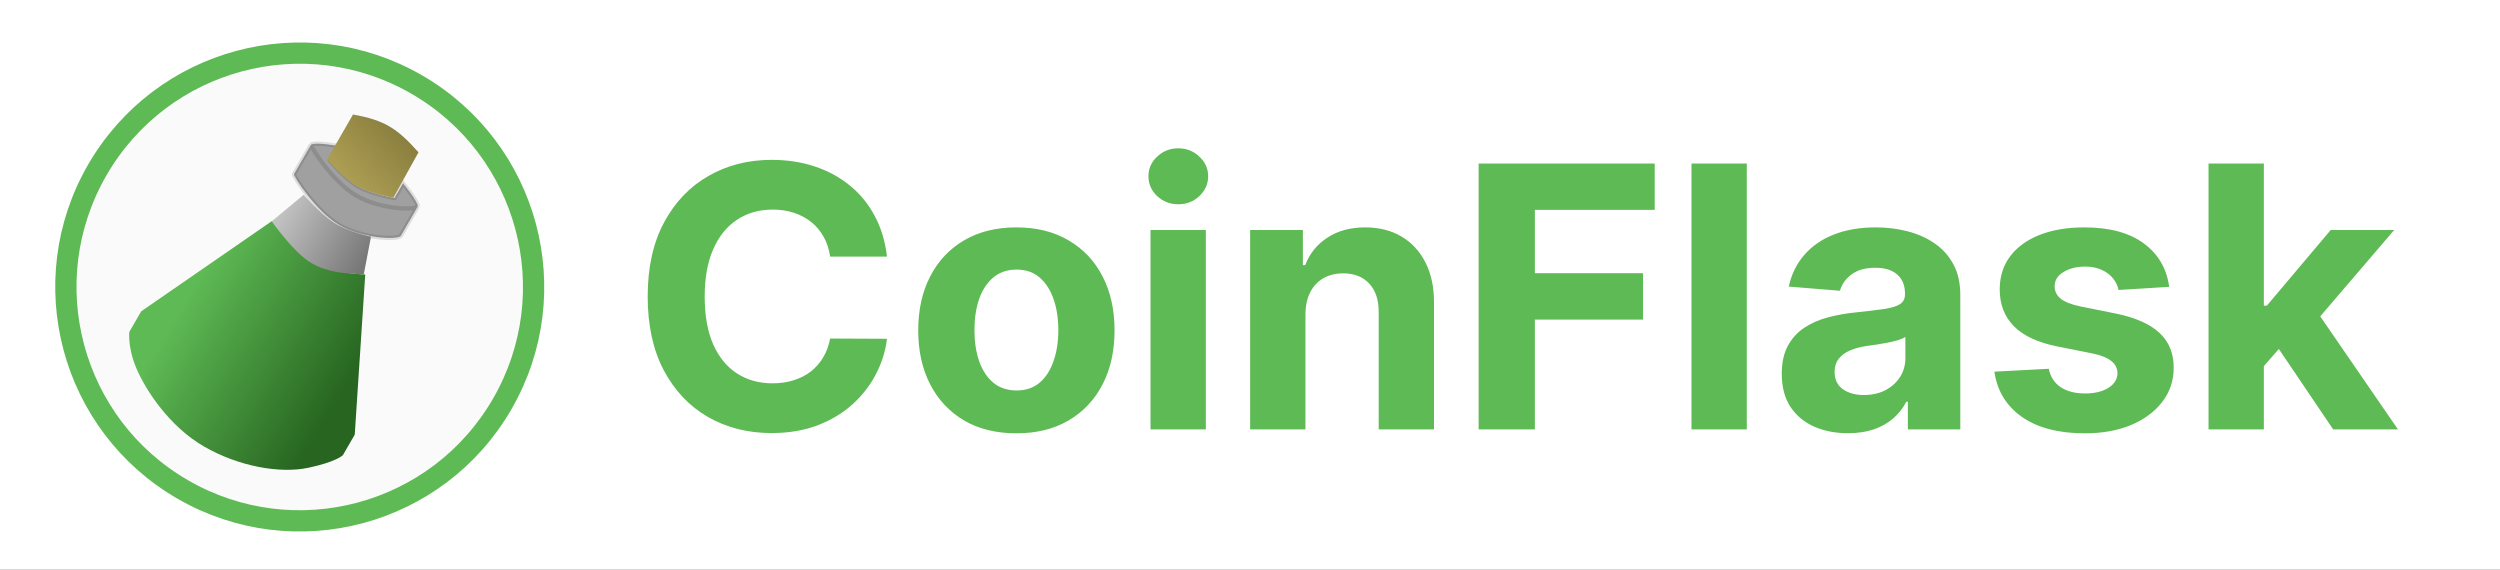 <svg width="588" height="134" viewBox="0 0 588 134" fill="none" xmlns="http://www.w3.org/2000/svg">
<rect x="0" y="0" width="588" height="134" fill="#333333" stroke="none"/>
<g clip-path="url(#clip0_308_54)">
<rect width="588" height="134" fill="white"/>
<path d="M208.621 60.352H195.245C195.001 58.621 194.502 57.084 193.749 55.74C192.995 54.376 192.028 53.215 190.847 52.258C189.666 51.302 188.302 50.569 186.755 50.06C185.228 49.551 183.569 49.296 181.777 49.296C178.54 49.296 175.72 50.1 173.317 51.709C170.915 53.297 169.052 55.618 167.729 58.672C166.405 61.706 165.744 65.391 165.744 69.727C165.744 74.186 166.405 77.932 167.729 80.966C169.072 83.999 170.946 86.29 173.348 87.837C175.75 89.385 178.53 90.158 181.685 90.158C183.457 90.158 185.096 89.924 186.602 89.456C188.129 88.988 189.483 88.306 190.664 87.41C191.845 86.494 192.822 85.384 193.596 84.081C194.39 82.778 194.94 81.292 195.245 79.622L208.621 79.683C208.275 82.554 207.41 85.323 206.026 87.99C204.661 90.637 202.819 93.009 200.498 95.106C198.197 97.183 195.449 98.832 192.252 100.053C189.076 101.254 185.482 101.855 181.472 101.855C175.893 101.855 170.905 100.593 166.507 98.068C162.13 95.544 158.669 91.889 156.124 87.104C153.599 82.32 152.337 76.528 152.337 69.727C152.337 62.907 153.619 57.104 156.185 52.32C158.75 47.535 162.232 43.891 166.629 41.386C171.027 38.862 175.974 37.599 181.472 37.599C185.096 37.599 188.455 38.108 191.55 39.126C194.665 40.144 197.424 41.631 199.826 43.585C202.228 45.519 204.183 47.891 205.69 50.701C207.217 53.511 208.194 56.727 208.621 60.352ZM239.054 101.916C234.31 101.916 230.208 100.908 226.747 98.893C223.306 96.857 220.649 94.027 218.776 90.403C216.903 86.758 215.966 82.534 215.966 77.729C215.966 72.883 216.903 68.648 218.776 65.024C220.649 61.38 223.306 58.55 226.747 56.534C230.208 54.498 234.31 53.48 239.054 53.48C243.798 53.48 247.891 54.498 251.331 56.534C254.792 58.55 257.46 61.38 259.333 65.024C261.206 68.648 262.142 72.883 262.142 77.729C262.142 82.534 261.206 86.758 259.333 90.403C257.46 94.027 254.792 96.857 251.331 98.893C247.891 100.908 243.798 101.916 239.054 101.916ZM239.115 91.838C241.274 91.838 243.075 91.227 244.521 90.006C245.967 88.764 247.056 87.074 247.789 84.936C248.542 82.798 248.919 80.365 248.919 77.637C248.919 74.909 248.542 72.476 247.789 70.338C247.056 68.2 245.967 66.51 244.521 65.269C243.075 64.026 241.274 63.406 239.115 63.406C236.937 63.406 235.105 64.026 233.618 65.269C232.152 66.51 231.043 68.2 230.289 70.338C229.556 72.476 229.19 74.909 229.19 77.637C229.19 80.365 229.556 82.798 230.289 84.936C231.043 87.074 232.152 88.764 233.618 90.006C235.105 91.227 236.937 91.838 239.115 91.838ZM270.602 101V54.091H283.612V101H270.602ZM277.137 48.044C275.203 48.044 273.544 47.403 272.159 46.12C270.795 44.817 270.113 43.26 270.113 41.447C270.113 39.656 270.795 38.119 272.159 36.836C273.544 35.533 275.203 34.881 277.137 34.881C279.072 34.881 280.721 35.533 282.085 36.836C283.469 38.119 284.162 39.656 284.162 41.447C284.162 43.26 283.469 44.817 282.085 46.12C280.721 47.403 279.072 48.044 277.137 48.044ZM307.044 73.881V101H294.034V54.091H306.433V62.367H306.982C308.021 59.639 309.762 57.481 312.205 55.893C314.648 54.284 317.61 53.48 321.092 53.48C324.349 53.48 327.19 54.193 329.612 55.618C332.035 57.043 333.919 59.079 335.262 61.726C336.606 64.352 337.278 67.488 337.278 71.132V101H324.268V73.453C324.288 70.582 323.555 68.343 322.069 66.734C320.583 65.106 318.537 64.291 315.931 64.291C314.18 64.291 312.632 64.668 311.289 65.421C309.965 66.174 308.927 67.274 308.173 68.719C307.441 70.145 307.064 71.865 307.044 73.881ZM347.776 101V38.455H389.188V49.357H361V64.261H386.439V75.163H361V101H347.776ZM410.848 38.455V101H397.838V38.455H410.848ZM434.646 101.886C431.653 101.886 428.986 101.366 426.645 100.328C424.304 99.269 422.451 97.712 421.087 95.656C419.743 93.579 419.071 90.993 419.071 87.898C419.071 85.292 419.549 83.104 420.506 81.332C421.463 79.561 422.766 78.136 424.415 77.057C426.065 75.978 427.938 75.163 430.035 74.614C432.152 74.064 434.371 73.677 436.692 73.453C439.421 73.168 441.62 72.903 443.289 72.659C444.959 72.394 446.17 72.008 446.923 71.499C447.677 70.99 448.053 70.236 448.053 69.239V69.055C448.053 67.121 447.442 65.625 446.221 64.566C445.02 63.507 443.309 62.978 441.09 62.978C438.749 62.978 436.886 63.497 435.501 64.535C434.117 65.553 433.201 66.836 432.753 68.383L420.72 67.406C421.331 64.556 422.532 62.092 424.324 60.016C426.116 57.919 428.426 56.31 431.256 55.19C434.107 54.05 437.405 53.48 441.151 53.48C443.757 53.48 446.251 53.785 448.634 54.396C451.036 55.007 453.164 55.954 455.016 57.236C456.889 58.519 458.366 60.168 459.445 62.184C460.524 64.179 461.063 66.572 461.063 69.361V101H448.725V94.495H448.359C447.605 95.961 446.598 97.254 445.335 98.374C444.073 99.473 442.556 100.338 440.785 100.969C439.013 101.58 436.967 101.886 434.646 101.886ZM438.372 92.907C440.286 92.907 441.976 92.53 443.442 91.777C444.908 91.003 446.058 89.965 446.893 88.662C447.728 87.359 448.145 85.883 448.145 84.234V79.256C447.738 79.52 447.178 79.765 446.465 79.989C445.773 80.192 444.989 80.386 444.114 80.569C443.238 80.732 442.363 80.885 441.487 81.027C440.612 81.149 439.818 81.261 439.105 81.363C437.578 81.587 436.245 81.943 435.104 82.432C433.964 82.921 433.079 83.582 432.447 84.417C431.816 85.231 431.501 86.249 431.501 87.471C431.501 89.242 432.142 90.596 433.425 91.533C434.728 92.449 436.377 92.907 438.372 92.907ZM510.186 67.467L498.276 68.2C498.072 67.182 497.635 66.266 496.963 65.452C496.291 64.617 495.405 63.955 494.306 63.467C493.227 62.958 491.934 62.703 490.427 62.703C488.412 62.703 486.712 63.131 485.327 63.986C483.943 64.82 483.25 65.94 483.25 67.345C483.25 68.465 483.698 69.412 484.594 70.185C485.49 70.959 487.027 71.58 489.206 72.048L497.696 73.758C502.256 74.695 505.656 76.202 507.896 78.278C510.136 80.355 511.255 83.083 511.255 86.463C511.255 89.537 510.349 92.235 508.537 94.556C506.746 96.877 504.282 98.689 501.147 99.992C498.032 101.275 494.438 101.916 490.366 101.916C484.156 101.916 479.209 100.623 475.524 98.038C471.859 95.432 469.711 91.889 469.08 87.41L481.876 86.738C482.263 88.631 483.199 90.077 484.686 91.075C486.172 92.052 488.076 92.54 490.397 92.54C492.677 92.54 494.509 92.103 495.894 91.227C497.299 90.331 498.011 89.181 498.032 87.776C498.011 86.595 497.512 85.628 496.535 84.875C495.558 84.101 494.051 83.511 492.015 83.104L483.892 81.485C479.311 80.569 475.9 78.981 473.661 76.721C471.442 74.461 470.332 71.58 470.332 68.078C470.332 65.065 471.146 62.469 472.775 60.291C474.424 58.112 476.735 56.432 479.708 55.251C482.701 54.071 486.203 53.48 490.213 53.48C496.138 53.48 500.801 54.732 504.201 57.236C507.621 59.741 509.616 63.151 510.186 67.467ZM531.236 87.501L531.267 71.896H533.16L548.186 54.091H563.119L542.933 77.668H539.848L531.236 87.501ZM519.448 101V38.455H532.458V101H519.448ZM548.766 101L534.962 80.569L543.635 71.376L564.005 101H548.766Z" fill="#5EBA54"/>
<circle cx="70.5" cy="67.5" r="55" transform="rotate(30 70.5 67.5)" fill="#FAFAFA" stroke="#5EBA54" stroke-width="5"/>
<path d="M33.207 73.227L64.036 51.932C64.036 51.932 69.412 59.711 73.97 62.121C78.036 64.271 85.907 64.559 85.907 64.559L83.436 102.227L80.65 107.052C80.65 107.052 79.184 108.609 72.51 110.023C65.836 111.437 56.127 109.72 47.972 105.011C39.817 100.303 34.25 91.746 32.104 86.695C29.958 81.643 30.421 78.052 30.421 78.052L33.207 73.227Z" fill="url(#paint0_linear_308_54)"/>
<path d="M73.152 34.037C74.045 33.337 79.575 34.342 79.575 34.342L77.575 37.806C77.575 37.806 81.257 42.074 84.144 43.786C87.242 45.624 92.791 46.591 92.791 46.591L94.791 43.127C94.791 43.127 98.243 47.308 98.267 48.537L94.267 55.465C93.452 56.453 85.324 56.136 79.825 52.961C74.325 49.786 68.942 41.33 69.152 40.965L73.152 34.037Z" fill="#A0A0A0"/>
<path d="M73.152 34.037C74.045 33.337 79.575 34.342 79.575 34.342L77.575 37.806C77.575 37.806 81.257 42.074 84.144 43.786C87.242 45.624 92.791 46.591 92.791 46.591L94.791 43.127C94.791 43.127 98.243 47.308 98.267 48.537M73.152 34.037C72.942 34.401 78.325 42.858 83.825 46.033C89.324 49.208 97.452 49.525 98.267 48.537M73.152 34.037L69.152 40.965C68.942 41.33 74.325 49.786 79.825 52.961C85.324 56.136 93.452 56.453 94.267 55.465L98.267 48.537" stroke="black" stroke-opacity="0.12"/>
<path d="M83.656 43.63C80.698 41.875 76.921 37.513 76.921 37.513L83.03 26.931C90.515 28.28 93.413 30.201 98.431 35.823L92.509 46.513C92.509 46.513 86.83 45.512 83.656 43.63Z" fill="url(#paint1_linear_308_54)"/>
<path d="M71.427 45.804L63.91 52.046C63.91 52.046 69.147 59.499 73.184 61.83C77.221 64.16 80.825 64.273 85.56 64.546L87.254 55.68C87.254 55.68 81.828 54.535 78.435 52.311C75.216 50.201 71.427 45.804 71.427 45.804Z" fill="url(#paint2_linear_308_54)"/>
</g>
<defs>
<linearGradient id="paint0_linear_308_54" x1="47.029" y1="65.124" x2="83.778" y2="87.082" gradientUnits="userSpaceOnUse">
<stop stop-color="#5EBA54"/>
<stop offset="1" stop-color="#276520"/>
</linearGradient>
<linearGradient id="paint1_linear_308_54" x1="95.907" y1="32.387" x2="83.823" y2="43.762" gradientUnits="userSpaceOnUse">
<stop stop-color="#AB9D52"/>
<stop offset="0" stop-color="#8A7E3F"/>
<stop offset="1" stop-color="#AB9D52"/>
</linearGradient>
<linearGradient id="paint2_linear_308_54" x1="66.609" y1="49.913" x2="86.136" y2="61.43" gradientUnits="userSpaceOnUse">
<stop stop-color="#C1C1C1"/>
<stop offset="1" stop-color="#777777"/>
</linearGradient>
<clipPath id="clip0_308_54">
<rect width="588" height="134" fill="white"/>
</clipPath>
</defs>
</svg>
